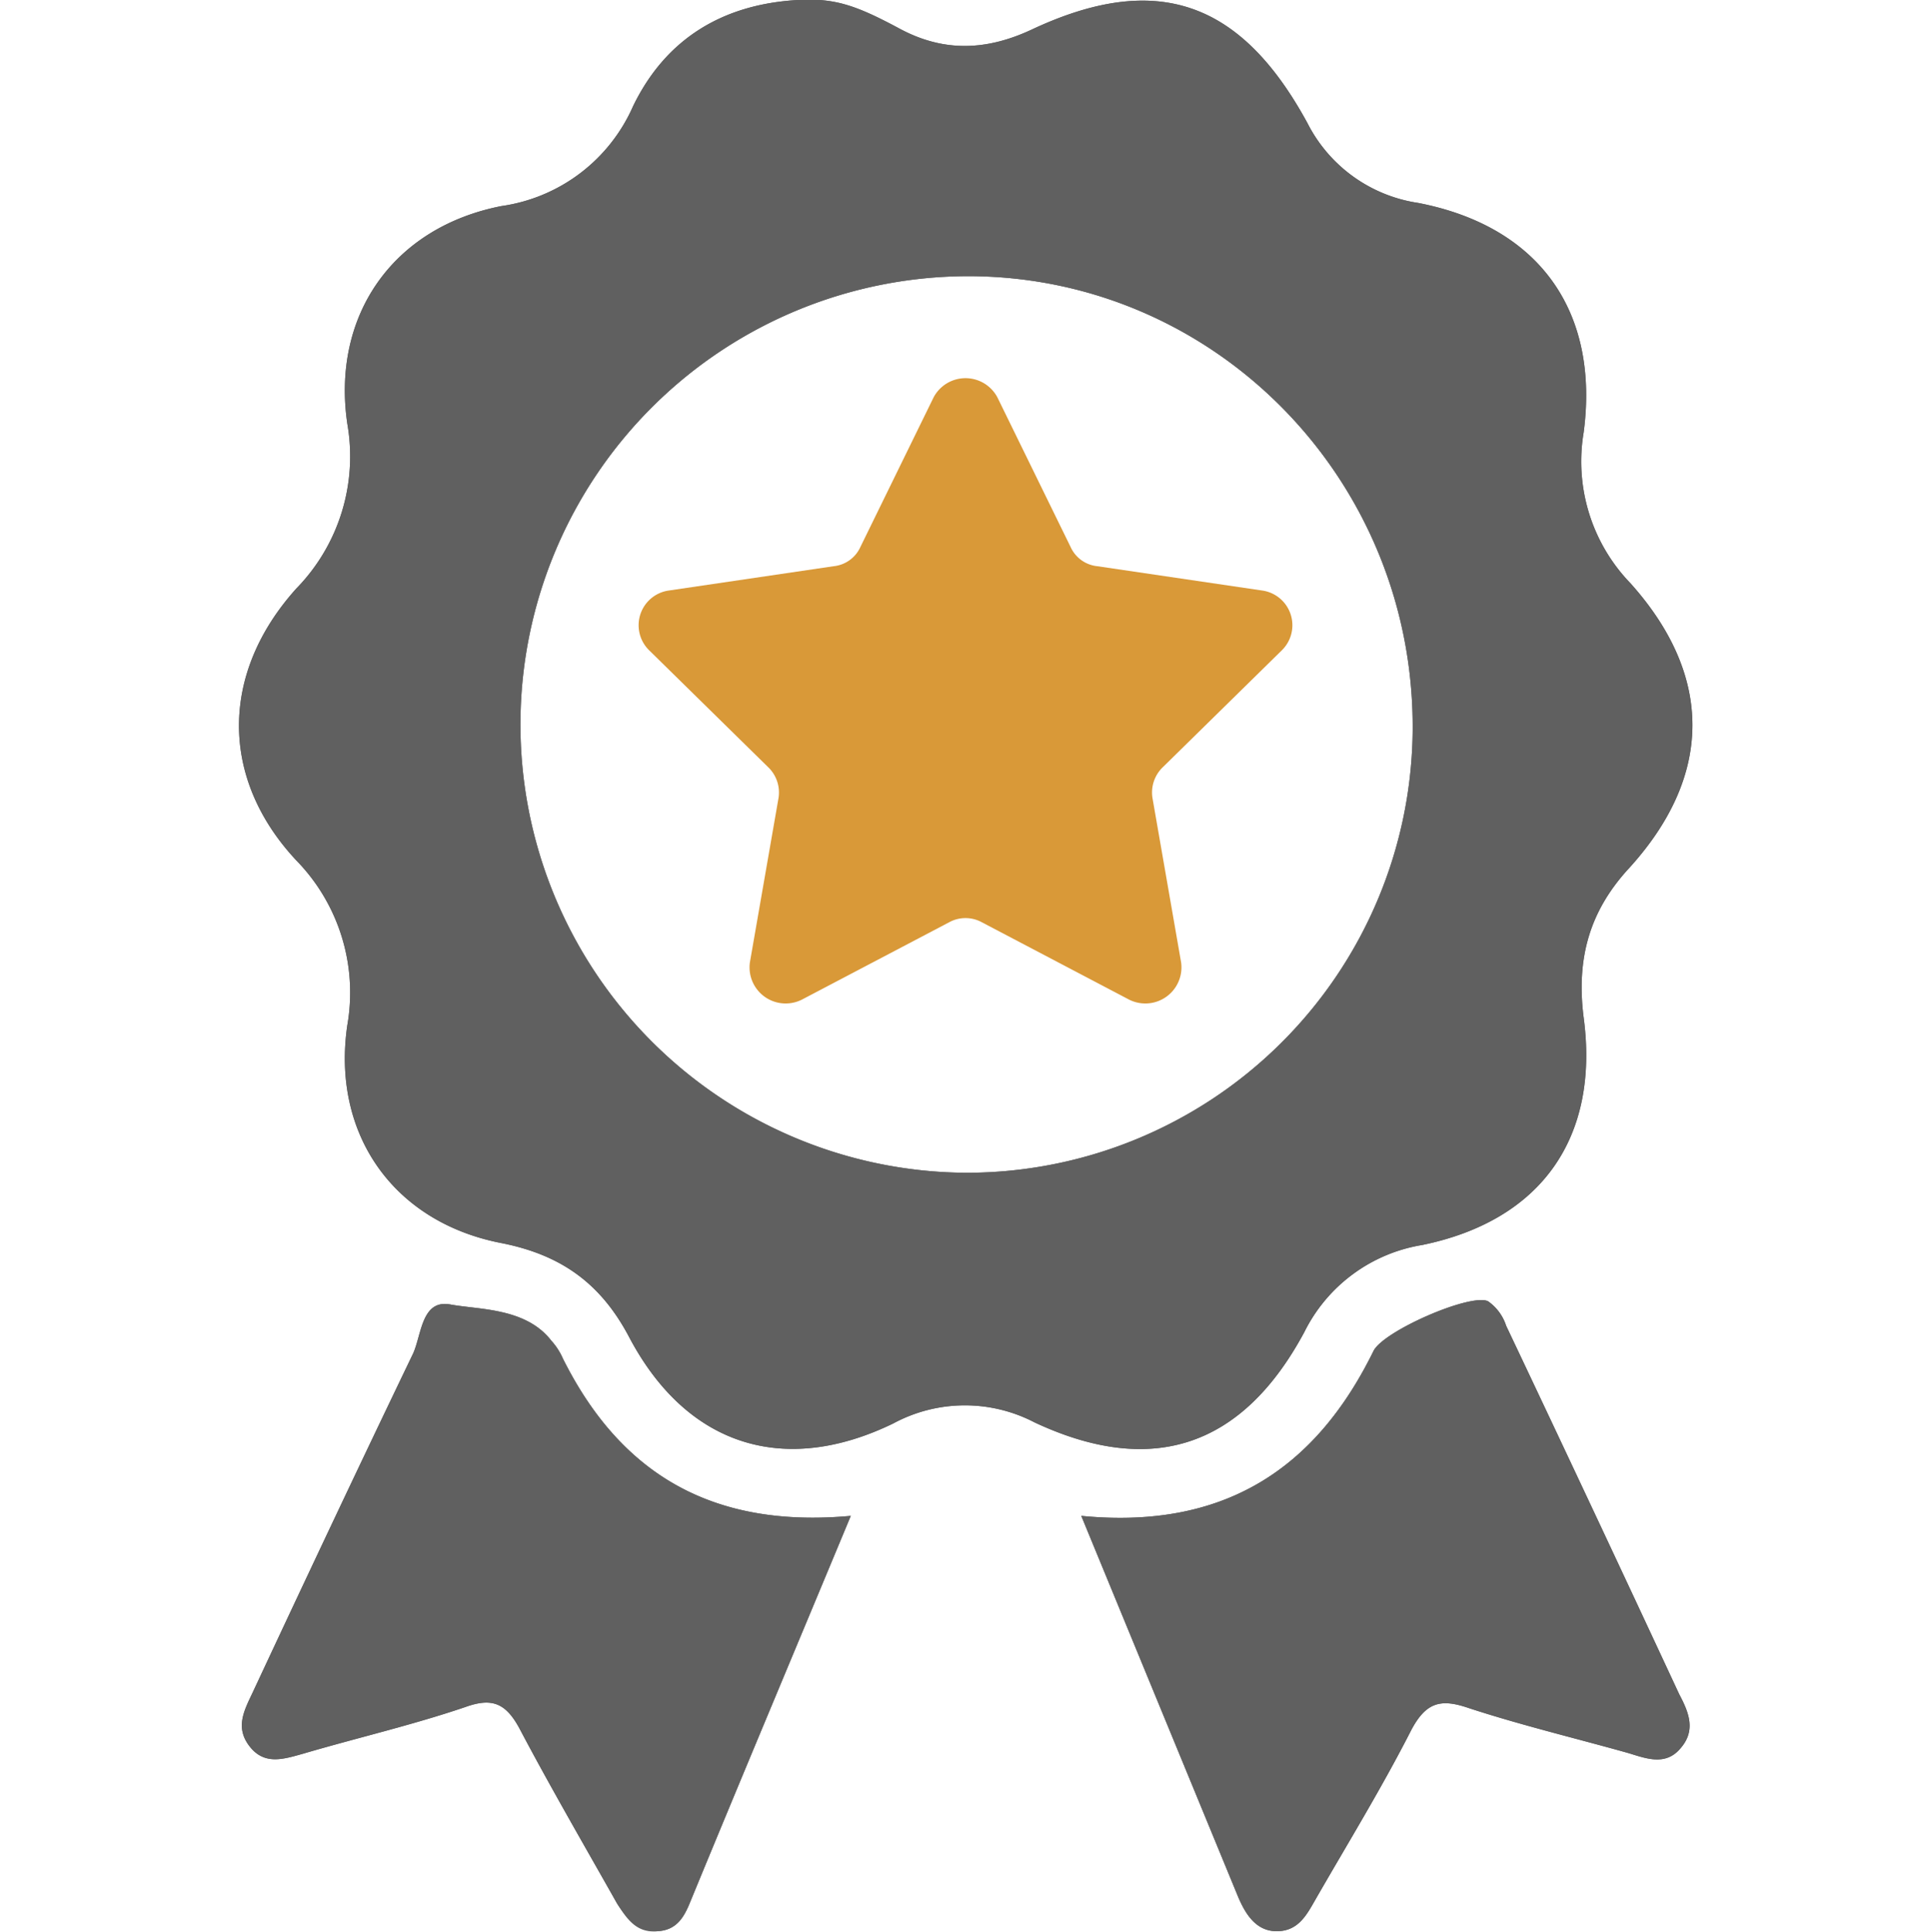 <svg id="Layer_1" data-name="Layer 1" xmlns="http://www.w3.org/2000/svg" viewBox="0 0 181.8 181.9"><defs><style>.cls-1{fill:#606060;}.cls-2{fill:#d99938;}</style></defs><path class="cls-1" d="M61.9,181.8c-2,.2-2.9-1.2-3.8-2.6-3.1-5.5-6.3-11-9.2-16.5-1.3-2.4-2.6-2.9-5.1-2-5,1.7-10.2,2.9-15.3,4.4-1.8.5-3.6,1.1-5-.7s-.5-3.4.3-5.1c5-10.7,10-21.3,15.1-31.9.8-1.8.8-5.1,3.5-4.6s7.1.3,9.5,3.4a6.2,6.2,0,0,1,1.1,1.7c5.4,10.8,14,16,27.1,14.8C74.9,155.2,69.9,167.1,65,179c-.6,1.5-1.3,2.7-3.1,2.8Z"/><path class="cls-1" d="M153.5,54.9a16.5,16.5,0,0,1-4.4-14.2c1.5-11.4-4.2-19.4-15.6-21.6a14,14,0,0,1-10.4-7.5C116.8,0,108.8-2.7,97.1,2.8c-4.3,2-8.3,2.1-12.4-.1S78.6-.2,75.1,0c-7,.4-12.4,3.6-15.5,10a16,16,0,0,1-12.4,9.4c-10.2,2-16,10.3-14.5,20.5a17.8,17.8,0,0,1-4.8,15.5c-7.2,8-7.2,17.9,0,25.6a17.8,17.8,0,0,1,4.8,15.5C31.2,106.7,37,115,47.1,117c5.7,1.1,9.5,3.8,12.2,9,5.4,10.1,14.5,13,24.8,8a14.2,14.2,0,0,1,13.3-.1c11.1,5.2,19.6,2.3,25.4-8.5a15.1,15.1,0,0,1,11.1-8.2c11.2-2.3,16.7-10.1,15.2-21.4-.7-5.5.5-10,4.3-14.1C161.3,73,161.3,63.6,153.5,54.9ZM90.9,110.4A42.2,42.2,0,1,1,91.5,26c23.1.2,41.7,19.3,41.5,42.8A42,42,0,0,1,90.9,110.4Z"/><path class="cls-1" d="M116.5,178.4l-14.7-35.7c13.3,1.3,22-4.3,27.5-15.5.9-1.9,9.2-5.5,10.8-4.7a4.5,4.5,0,0,1,1.7,2.3c5.5,11.6,10.9,23.1,16.3,34.7.9,1.7,1.6,3.4.1,5.1s-3.3.9-5,.4c-5-1.4-10-2.6-14.9-4.2-2.6-.9-4-.6-5.4,2-2.8,5.5-6,10.7-9.1,16.1-.8,1.4-1.6,2.9-3.6,2.9s-3-1.7-3.7-3.4Z"/><path class="cls-1" d="M153.5,54.9a16.5,16.5,0,0,1-4.4-14.2c1.5-11.4-4.2-19.4-15.6-21.6a14,14,0,0,1-10.4-7.5C116.8,0,108.8-2.7,97.1,2.8c-4.3,2-8.3,2.1-12.4-.1S78.6-.2,75.1,0c-7,.4-12.4,3.6-15.5,10a16,16,0,0,1-12.4,9.4c-10.2,2-16,10.3-14.5,20.5a17.8,17.8,0,0,1-4.8,15.5c-7.2,8-7.2,17.9,0,25.6a17.8,17.8,0,0,1,4.8,15.5C31.2,106.7,37,115,47.1,117c5.7,1.1,9.5,3.8,12.2,9,5.4,10.1,14.5,13,24.8,8a14.2,14.2,0,0,1,13.3-.1c11.1,5.2,19.6,2.3,25.4-8.5a15.1,15.1,0,0,1,11.1-8.2c11.2-2.3,16.7-10.1,15.2-21.4-.7-5.5.5-10,4.3-14.1C161.3,73,161.3,63.6,153.5,54.9ZM90.9,110.4A42.2,42.2,0,1,1,91.5,26c23.1.2,41.7,19.3,41.5,42.8A42,42,0,0,1,90.9,110.4Z"/><path class="cls-1" d="M80.1,142.7C74.9,155.2,69.9,167.1,65,179c-.6,1.5-1.3,2.7-3.1,2.8s-2.9-1.2-3.8-2.6c-3.1-5.5-6.3-11-9.2-16.5-1.3-2.4-2.6-2.9-5.1-2-5,1.7-10.2,2.9-15.3,4.4-1.8.5-3.6,1.1-5-.7s-.5-3.4.3-5.1c5-10.7,10-21.3,15.1-31.9.8-1.8.8-5.1,3.5-4.6s7.1.3,9.5,3.4a6.2,6.2,0,0,1,1.1,1.7c5.4,10.8,14,16,27.1,14.8Z"/><path class="cls-1" d="M158.2,164.6c-1.4,1.7-3.3.9-5,.4-5-1.4-10-2.6-14.9-4.2-2.6-.9-4-.6-5.4,2-2.8,5.5-6,10.7-9.1,16.1-.8,1.4-1.6,2.9-3.6,2.9s-3-1.7-3.7-3.4l-14.7-35.7c13.3,1.3,22-4.3,27.5-15.5.9-1.9,9.2-5.5,10.8-4.7a4.5,4.5,0,0,1,1.7,2.3c5.5,11.6,10.9,23.1,16.3,34.7.9,1.7,1.6,3.4.1,5.1Z"/><path class="cls-2" d="M93.9,37.4l6.9,14.1a3.1,3.1,0,0,0,2.5,1.8l15.6,2.3a3.3,3.3,0,0,1,1.8,5.6l-11.2,11a3.3,3.3,0,0,0-1,2.9l2.7,15.5a3.4,3.4,0,0,1-4.9,3.5L92.4,86.8a3.2,3.2,0,0,0-3,0L75.5,94.1a3.4,3.4,0,0,1-4.9-3.5l2.7-15.5a3.3,3.3,0,0,0-1-2.9l-11.2-11a3.3,3.3,0,0,1,1.8-5.6l15.6-2.3A3.1,3.1,0,0,0,81,51.5l6.9-14.1A3.4,3.4,0,0,1,93.9,37.4Z"/></svg>